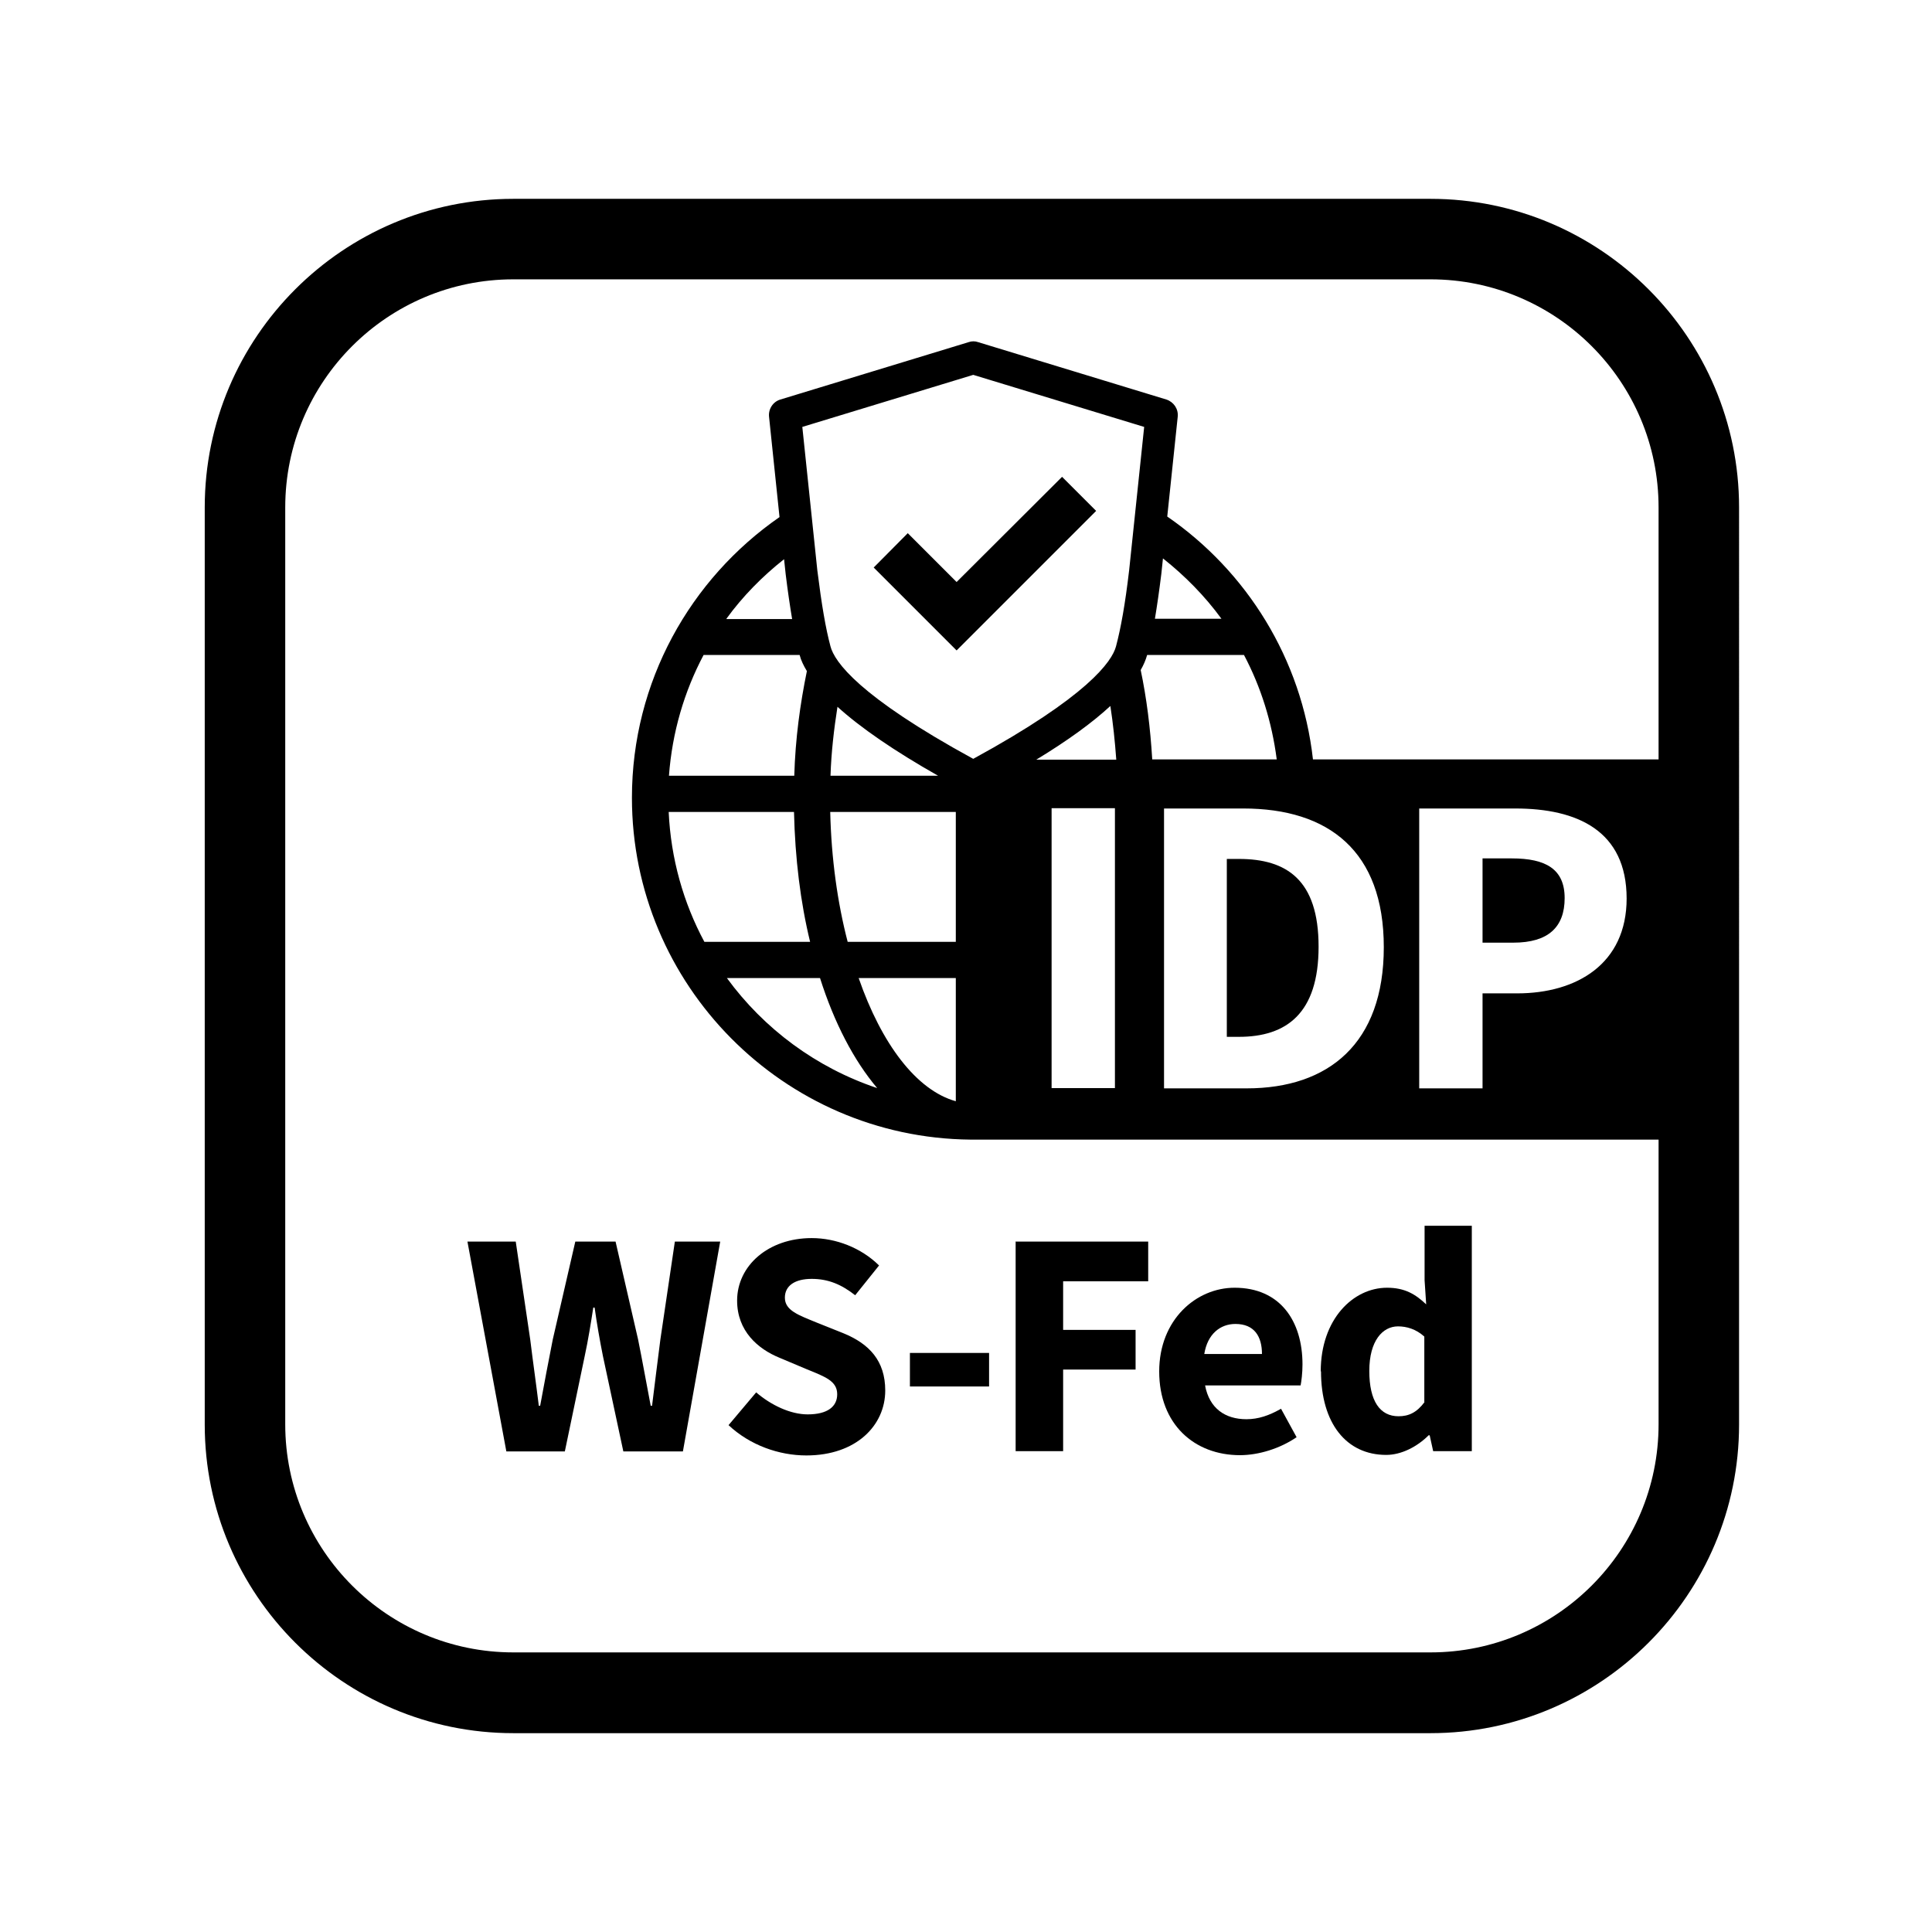 <?xml version="1.0" encoding="UTF-8"?>
<svg xmlns="http://www.w3.org/2000/svg" viewBox="0 0 72 72">
      <path d="m17.41,46.27h1.81l.54,3.65c.1.82.22,1.65.32,2.47h.05c.15-.82.31-1.66.47-2.47l.84-3.65h1.5l.84,3.65c.16.79.31,1.64.47,2.47h.05c.1-.83.21-1.67.31-2.47l.54-3.65h1.69l-1.39,7.82h-2.22l-.76-3.55c-.12-.6-.23-1.23-.31-1.81h-.05c-.09.58-.19,1.21-.32,1.81l-.74,3.55h-2.18l-1.45-7.82Z" stroke-width="0"/>
      <path d="m27.16,53.1l1.02-1.21c.56.48,1.28.82,1.92.82.74,0,1.1-.29,1.1-.75,0-.49-.44-.65-1.13-.93l-1.02-.43c-.81-.33-1.58-1-1.58-2.13,0-1.3,1.16-2.33,2.78-2.33.9,0,1.84.36,2.51,1.02l-.89,1.11c-.51-.4-1-.61-1.62-.61s-1,.25-1,.7c0,.48.51.65,1.19.93l1,.4c.95.39,1.55,1.02,1.55,2.13,0,1.3-1.08,2.42-2.94,2.42-1.02,0-2.1-.38-2.9-1.13Z" stroke-width="0"/>
      <path d="m33.91,50.42h2.95v1.25h-2.95v-1.25Z" stroke-width="0"/>
      <path d="m37.86,46.27h4.93v1.48h-3.17v1.81h2.7v1.48h-2.7v3.04h-1.77v-7.82Z" stroke-width="0"/>
      <path d="m43.2,51.11c0-1.93,1.38-3.12,2.81-3.12,1.69,0,2.53,1.23,2.53,2.86,0,.32-.04.63-.07.78h-3.56c.16.86.75,1.26,1.54,1.26.45,0,.85-.14,1.29-.39l.58,1.06c-.61.42-1.41.67-2.11.67-1.7,0-3.01-1.15-3.01-3.12Zm3.83-.65c0-.65-.28-1.12-.99-1.12-.56,0-1.04.37-1.16,1.12h2.15Z" stroke-width="0"/>
      <path d="m49.22,51.11c0-1.95,1.21-3.12,2.47-3.12.66,0,1.06.24,1.46.62l-.06-.9v-2.03h1.76v8.4h-1.44l-.13-.59h-.04c-.42.42-1.01.73-1.58.73-1.48,0-2.43-1.17-2.43-3.12Zm3.86,1.14v-2.44c-.31-.28-.66-.38-.98-.38-.57,0-1.07.53-1.07,1.66s.4,1.69,1.09,1.69c.38,0,.68-.14.97-.53Z" stroke-width="0"/>
    <polygon points="35.65 24.24 32.56 21.15 33.83 19.87 35.65 21.69 39.58 17.77 40.85 19.04 35.65 24.24" stroke-width="0"/>
      <path d="m49.14,35.28c0-2.5-1.2-3.27-2.97-3.27h-.45v6.63h.45c1.77,0,2.97-.87,2.97-3.36Z" stroke-width="0"/>
      <path d="m55.25,31.98v3.15h1.15c1.3,0,1.91-.58,1.91-1.66s-.7-1.48-1.97-1.48h-1.09Z" stroke-width="0"/>
      <path d="m53.31,7.41H19.13c-6.34,0-11.5,5.16-11.5,11.5v34.18c0,6.34,5.16,11.5,11.5,11.5h34.18c6.34,0,11.5-5.16,11.5-11.5V18.91c0-6.34-5.16-11.5-11.5-11.5Zm8.5,20.89h-12.88c-.42-3.75-2.47-7.01-5.43-9.05l.39-3.72c.03-.29-.15-.55-.42-.64l-7.02-2.14c-.11-.04-.24-.04-.35,0l-7.02,2.14c-.27.08-.45.35-.42.64l.39,3.74c-3.32,2.3-5.5,6.13-5.5,10.46,0,6.98,5.65,12.67,12.61,12.74h0s.09,0,.09,0c.01,0,.03,0,.04,0s.03,0,.04,0h25.48v10.61c0,4.69-3.81,8.5-8.5,8.5H19.13c-4.69,0-8.5-3.81-8.5-8.5V18.91c0-4.69,3.81-8.5,8.5-8.5h34.18c4.69,0,8.5,3.81,8.5,8.5v9.39Zm-1.19,5.18c0,2.45-1.87,3.54-4.08,3.54h-1.29v3.54h-2.36v-10.43h3.58c2.3,0,4.15.82,4.15,3.36Zm-19.07-3.36v10.43h-2.36v-10.43h2.36Zm-11.75-5.71c.05.2.15.4.27.6-.25,1.22-.43,2.51-.47,3.9h-4.67c.12-1.62.57-3.14,1.29-4.5h3.57Zm-2.73-1.35c.61-.84,1.34-1.58,2.15-2.22l.06.56c.08.65.16,1.19.24,1.67h-2.44Zm2.52,7.2c.04,1.73.24,3.36.6,4.84h-3.94c-.78-1.45-1.25-3.1-1.33-4.84h4.68Zm.97,6.19c.53,1.67,1.26,3.07,2.13,4.1-2.27-.76-4.22-2.21-5.6-4.1h3.47Zm1.44,0h3.62v4.59c-1.47-.41-2.77-2.14-3.62-4.59Zm-.41-1.35c-.38-1.46-.61-3.11-.65-4.84h4.68v4.84h-4.03Zm-.64-6.19c.03-.89.13-1.74.26-2.57.86.78,2.11,1.64,3.75,2.57h-4.01Zm0-4.82c-.18-.67-.33-1.55-.49-2.83l-.56-5.35,6.37-1.94,6.37,1.94-.56,5.34c-.15,1.28-.31,2.16-.49,2.84-.15.56-1.05,1.86-5.32,4.19-4.27-2.33-5.17-3.62-5.32-4.19Zm15.41.32c.63,1.19,1.04,2.5,1.22,3.89h-4.64c-.07-1.17-.21-2.29-.43-3.33.11-.19.19-.38.24-.56h3.61Zm-3.32-1.35c.08-.48.16-1.03.24-1.68l.06-.57c.82.65,1.56,1.4,2.18,2.25h-2.48Zm-1.66,3.25c.1.65.17,1.31.22,2h-2.98c1.17-.71,2.09-1.38,2.76-2Zm2,3.82h2.95c3.19,0,5.24,1.59,5.24,5.17s-2.05,5.26-5.11,5.26h-3.08v-10.43Z" stroke-width="0"/>
    <rect x=".36" y=".36" width="71.28" height="71.28" fill="none" stroke-width="0"/>
</svg>